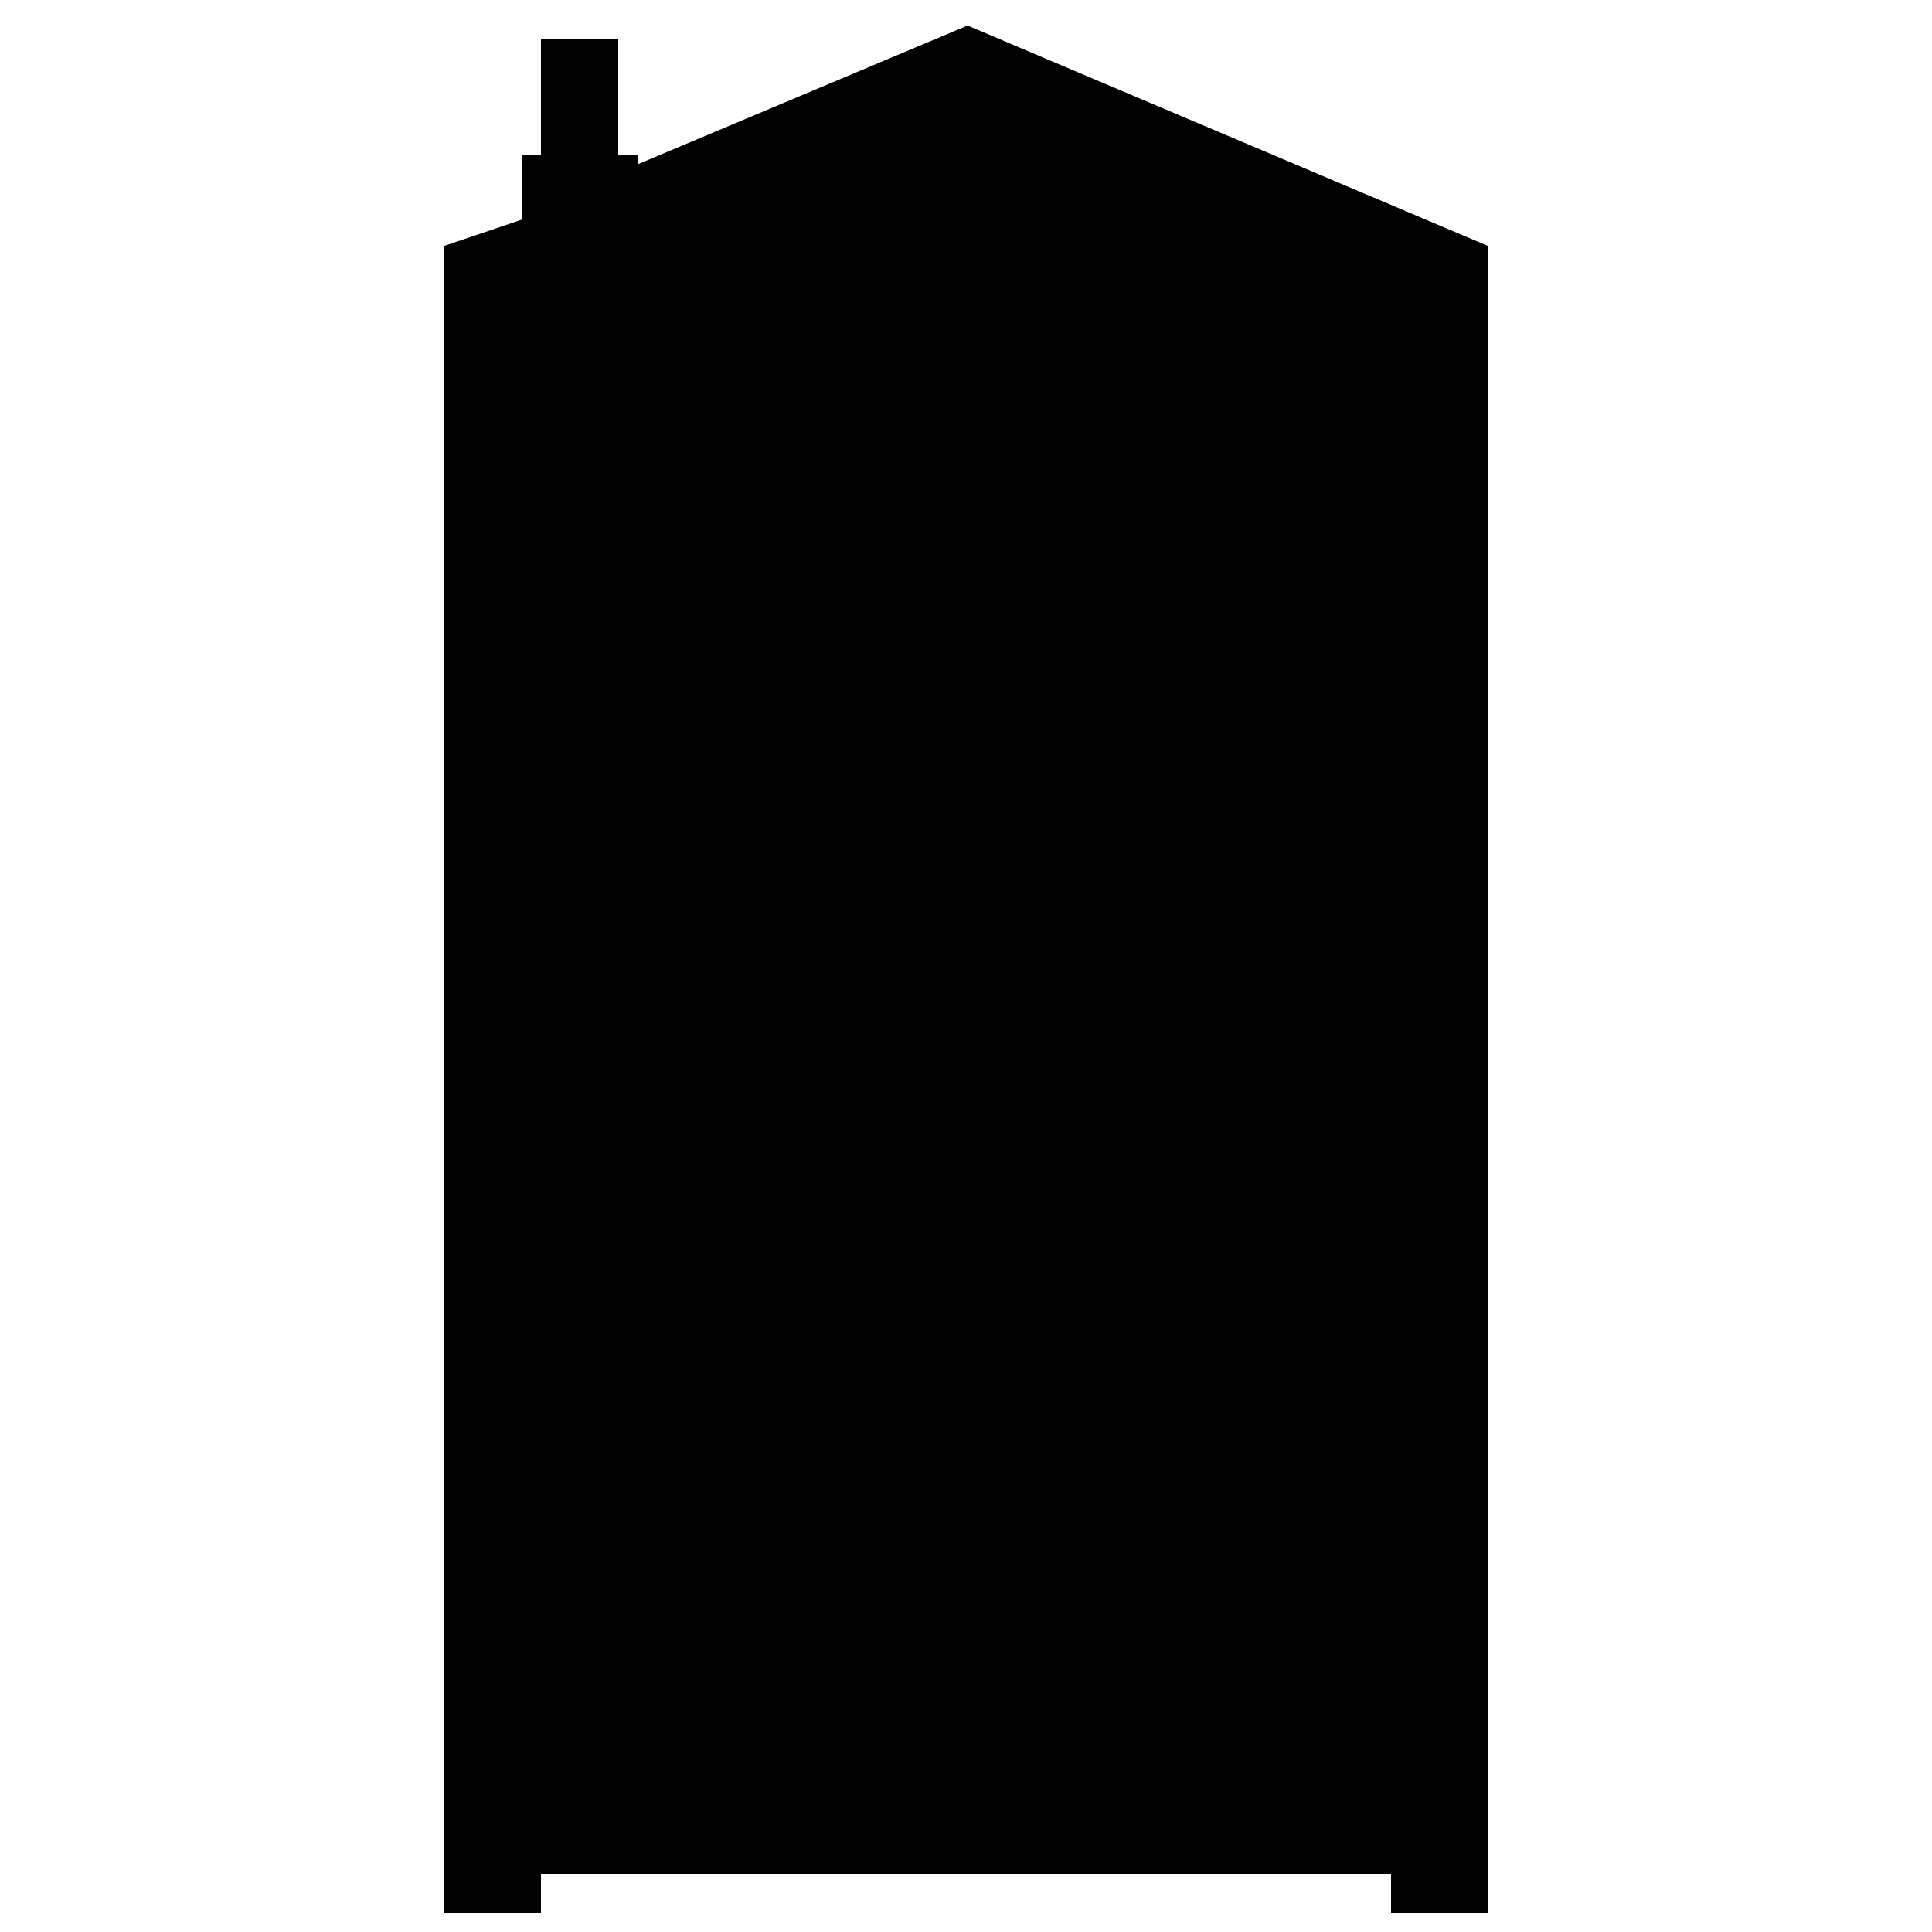 <svg xmlns="http://www.w3.org/2000/svg" xmlns:xlink="http://www.w3.org/1999/xlink" version="1.1" id="Layer_1" x="0px" y="0px" width="100px" height="100px" viewBox="0 0 100 100" enable-background="new 0 0 100 100" xml:space="preserve">
<path d="M50.081,1.322L33,8.506V8h-1V2h-4v6h-1v3.37l-4,1.355v80.42v2.881V99h5v-2h44v2h5v-2.975v-2.881v-80.42L50.081,1.322z"/>
</svg>